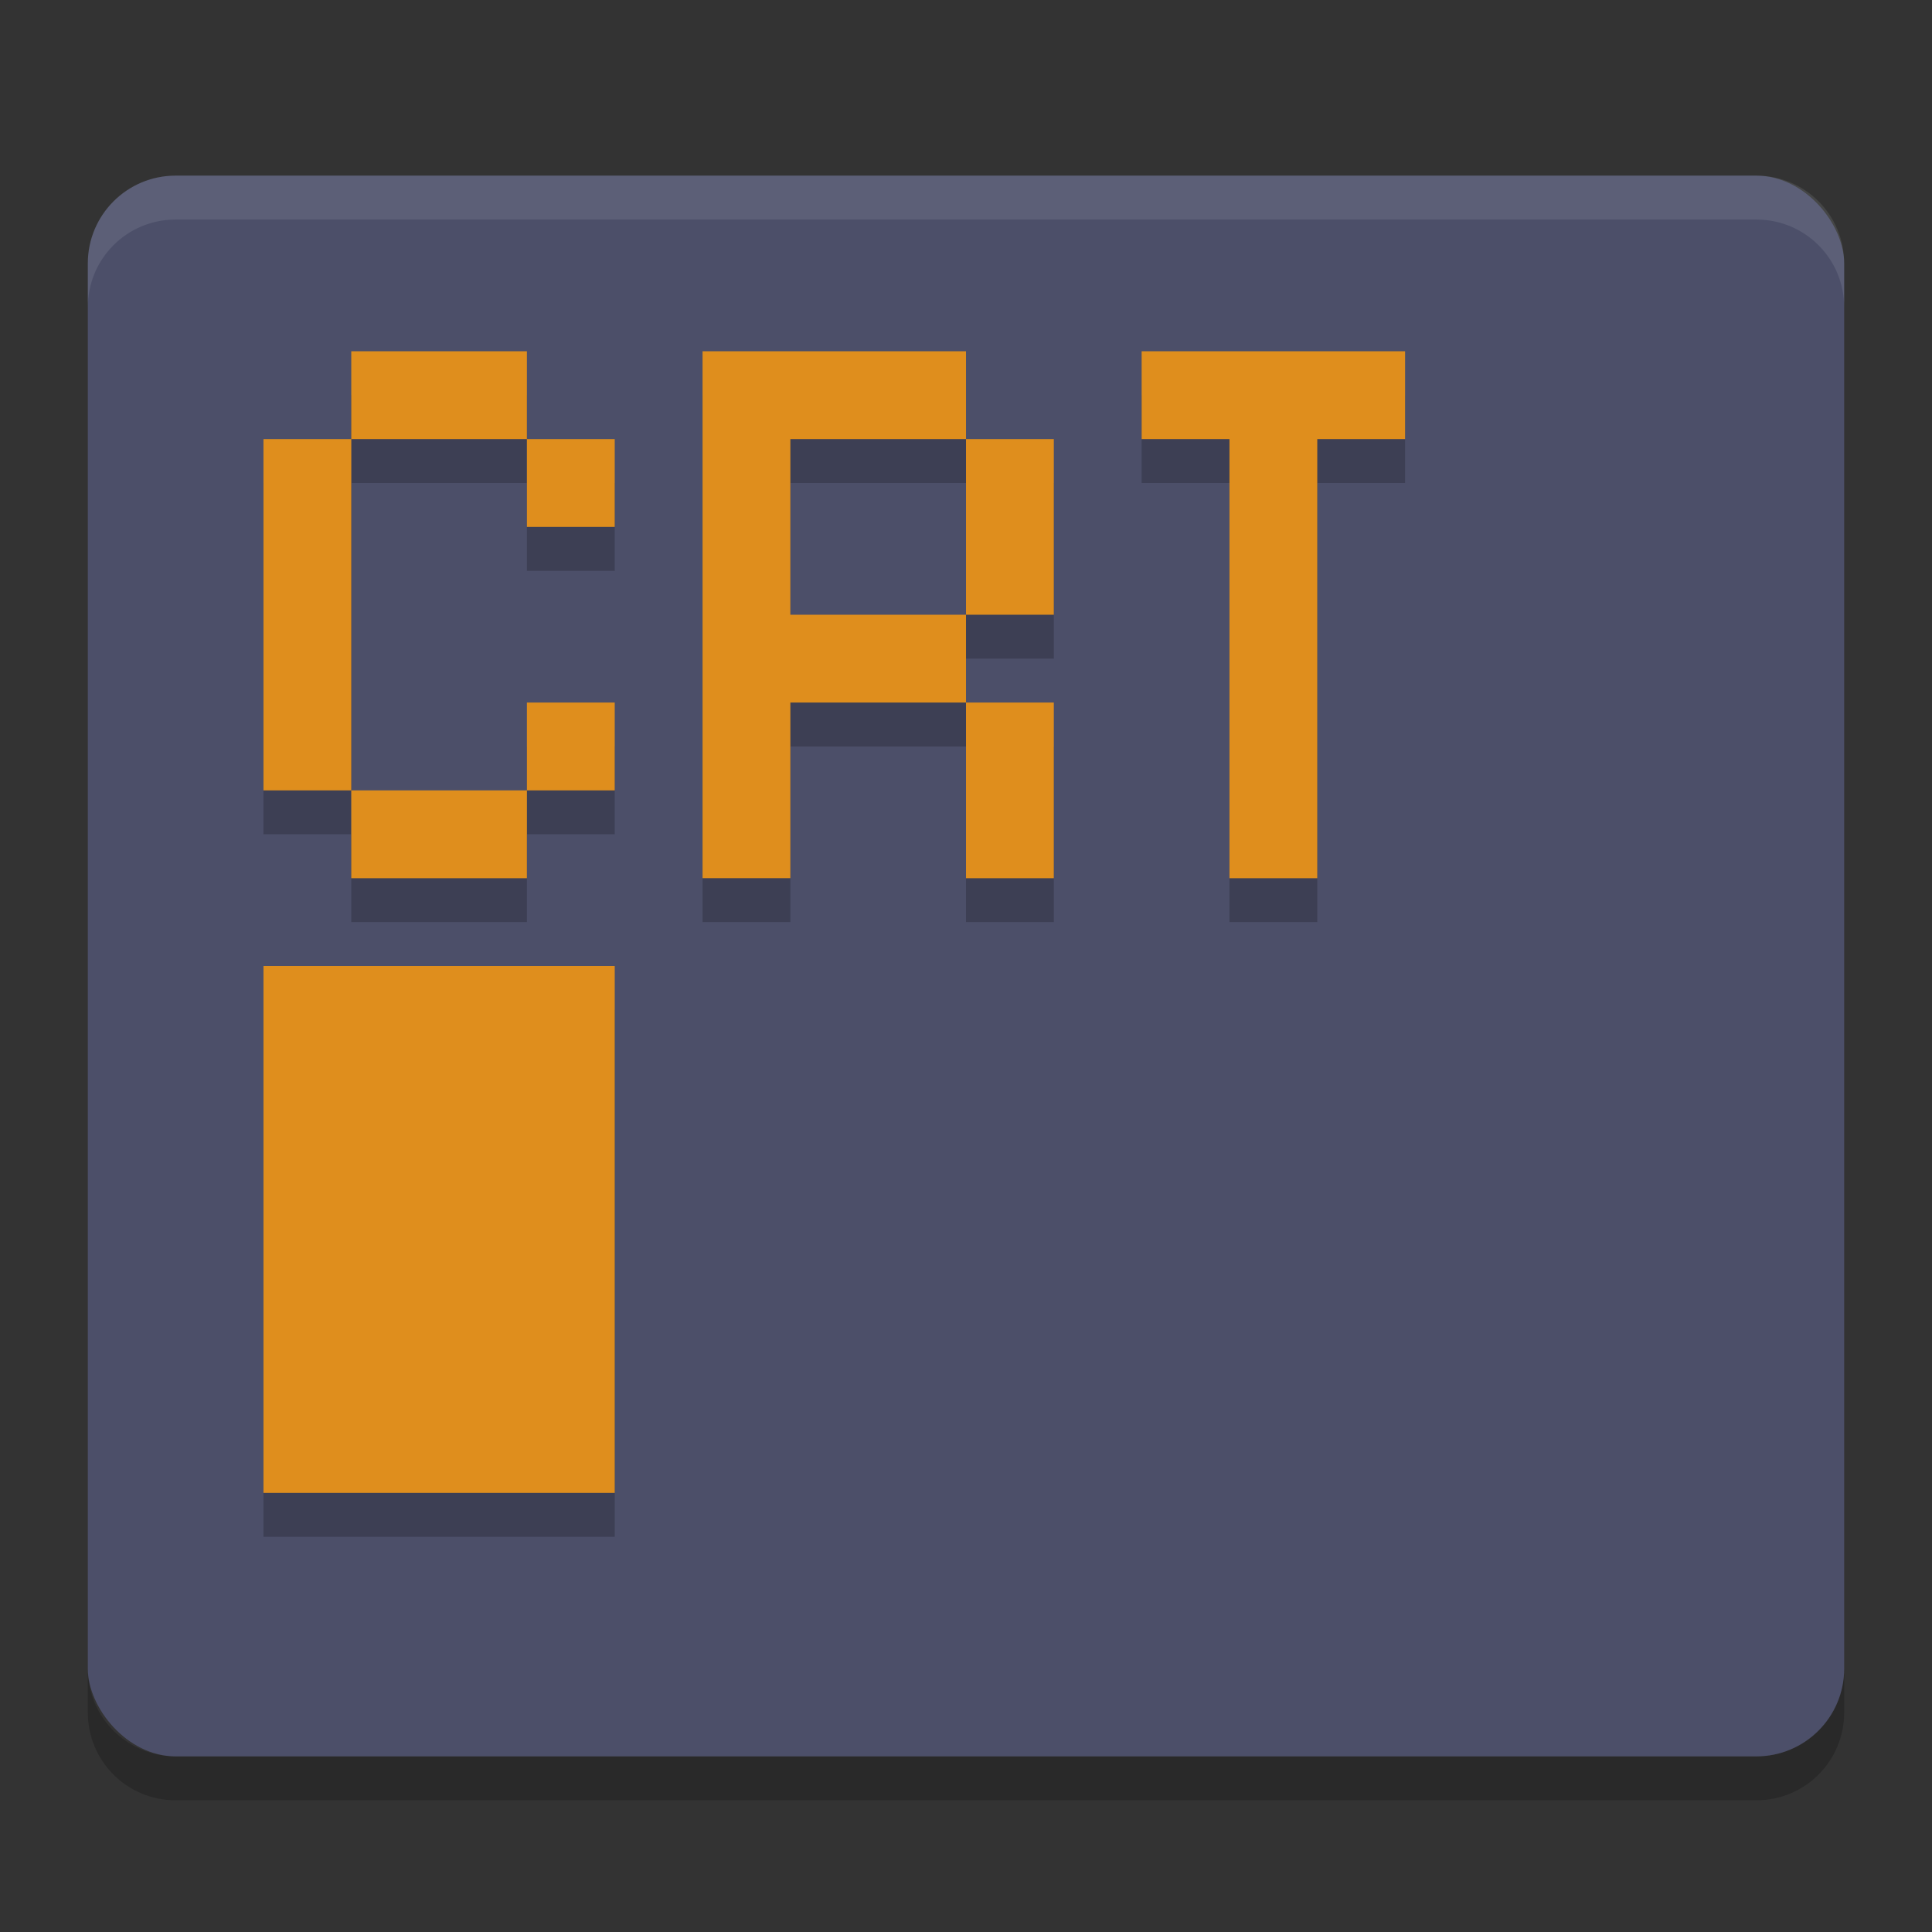<svg xmlns="http://www.w3.org/2000/svg" width="22" height="22" version="1.1">
 <rect width="100%" height="100%" fill="#333333" stroke="none"/>
 <path style="opacity:.2" d="m1 19v0.5c0 0.554 0.446 1 1 1h18c0.554 0 1-0.446 1-1v-0.5c0 0.554-0.446 1-1 1h-18c-0.554 0-1-0.446-1-1z"/>
 <rect style="fill:#4c4f69" width="20" height="18" x="1" y="2" rx="1" ry="1"/>
 <path style="fill:#eff1f5;opacity:.1" d="m2 2c-0.554 0-1 0.446-1 1v0.5c0-0.554 0.446-1 1-1h18c0.554 0 1 0.446 1 1v-0.5c0-0.554-0.446-1-1-1z"/>
 <path style="opacity:.2" d="m4 4.5v1h2v-1zm2 1v1h1v-1zm-2 0h-1v4h1zm0 4v1h2v-1zm2 0h1v-1h-1zm2-5v6h1v-2h2v-1h-2v-2h2v-1zm3 1v2h1v-2zm0 3v2h1v-2zm2-4v1h1v5h1v-5h1v-1h-2zm-10 7v6h4v-6z"/>
 <path style="fill:#df8e1d" d="m4 4v1h2v-1zm2 1v1h1v-1zm-2 0h-1v4h1zm0 4v1h2v-1zm2 0h1v-1h-1zm2-5v6h1v-2h2v-1h-2v-2h2v-1zm3 1v2h1v-2zm0 3v2h1v-2zm2-4v1h1v5h1v-5h1v-1h-2zm-10 7v6h4v-6z"/>
</svg>
